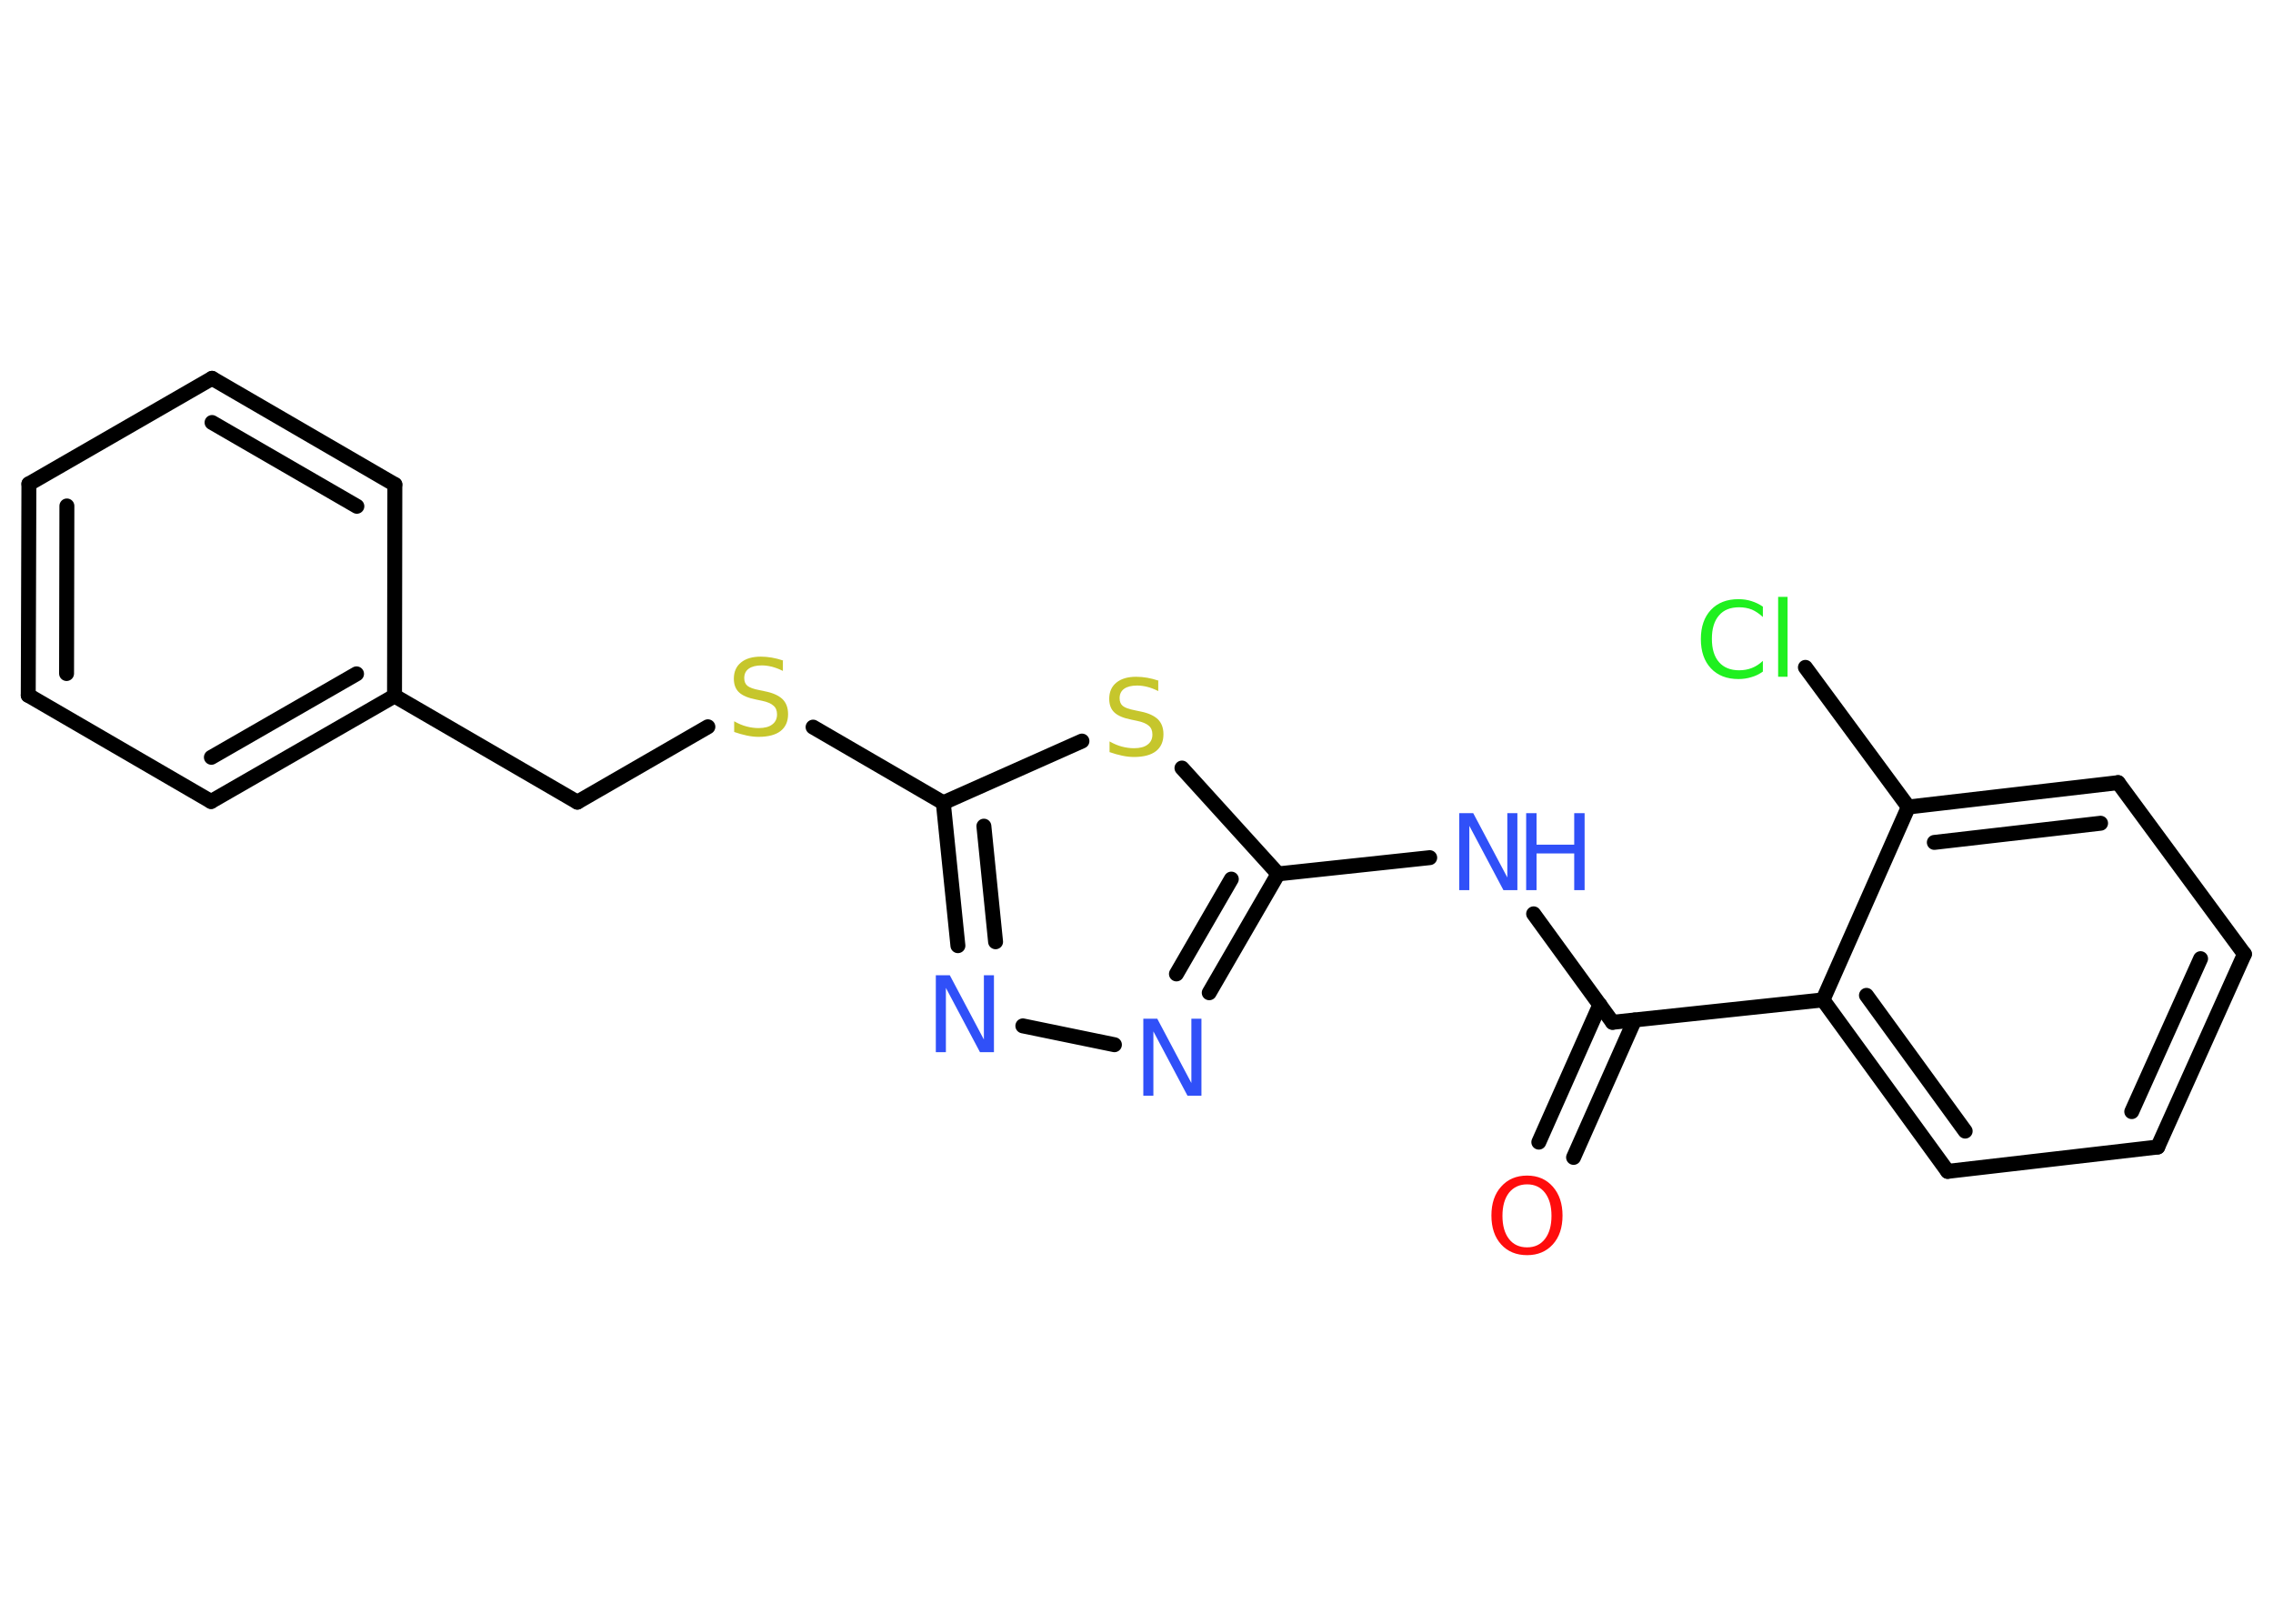 <?xml version='1.0' encoding='UTF-8'?>
<!DOCTYPE svg PUBLIC "-//W3C//DTD SVG 1.1//EN" "http://www.w3.org/Graphics/SVG/1.1/DTD/svg11.dtd">
<svg version='1.2' xmlns='http://www.w3.org/2000/svg' xmlns:xlink='http://www.w3.org/1999/xlink' width='70.0mm' height='50.0mm' viewBox='0 0 70.0 50.0'>
  <desc>Generated by the Chemistry Development Kit (http://github.com/cdk)</desc>
  <g stroke-linecap='round' stroke-linejoin='round' stroke='#000000' stroke-width='.46' fill='#3050F8'>
    <rect x='.0' y='.0' width='70.0' height='50.0' fill='#FFFFFF' stroke='none'/>
    <g id='mol1' class='mol'>
      <g id='mol1bnd1' class='bond'>
        <line x1='47.39' y1='35.17' x2='49.27' y2='30.94'/>
        <line x1='48.46' y1='35.64' x2='50.34' y2='31.41'/>
      </g>
      <line id='mol1bnd2' class='bond' x1='49.66' y1='31.48' x2='47.23' y2='28.14'/>
      <line id='mol1bnd3' class='bond' x1='44.03' y1='26.41' x2='39.36' y2='26.91'/>
      <g id='mol1bnd4' class='bond'>
        <line x1='37.24' y1='30.57' x2='39.36' y2='26.91'/>
        <line x1='36.23' y1='29.99' x2='37.92' y2='27.07'/>
      </g>
      <line id='mol1bnd5' class='bond' x1='34.32' y1='32.17' x2='31.5' y2='31.59'/>
      <g id='mol1bnd6' class='bond'>
        <line x1='29.05' y1='24.72' x2='29.5' y2='29.12'/>
        <line x1='30.3' y1='25.44' x2='30.66' y2='29.0'/>
      </g>
      <line id='mol1bnd7' class='bond' x1='29.05' y1='24.72' x2='25.04' y2='22.39'/>
      <line id='mol1bnd8' class='bond' x1='21.8' y1='22.38' x2='17.78' y2='24.7'/>
      <line id='mol1bnd9' class='bond' x1='17.78' y1='24.7' x2='12.15' y2='21.43'/>
      <g id='mol1bnd10' class='bond'>
        <line x1='6.5' y1='24.68' x2='12.15' y2='21.43'/>
        <line x1='6.51' y1='23.32' x2='10.98' y2='20.75'/>
      </g>
      <line id='mol1bnd11' class='bond' x1='6.5' y1='24.68' x2='.87' y2='21.41'/>
      <g id='mol1bnd12' class='bond'>
        <line x1='.89' y1='14.9' x2='.87' y2='21.41'/>
        <line x1='2.06' y1='15.58' x2='2.05' y2='20.74'/>
      </g>
      <line id='mol1bnd13' class='bond' x1='.89' y1='14.9' x2='6.53' y2='11.65'/>
      <g id='mol1bnd14' class='bond'>
        <line x1='12.16' y1='14.92' x2='6.53' y2='11.65'/>
        <line x1='10.99' y1='15.59' x2='6.53' y2='13.01'/>
      </g>
      <line id='mol1bnd15' class='bond' x1='12.15' y1='21.43' x2='12.16' y2='14.92'/>
      <line id='mol1bnd16' class='bond' x1='29.05' y1='24.72' x2='33.32' y2='22.82'/>
      <line id='mol1bnd17' class='bond' x1='39.36' y1='26.91' x2='36.4' y2='23.65'/>
      <line id='mol1bnd18' class='bond' x1='49.66' y1='31.48' x2='56.14' y2='30.79'/>
      <g id='mol1bnd19' class='bond'>
        <line x1='56.14' y1='30.79' x2='59.98' y2='36.07'/>
        <line x1='57.48' y1='30.65' x2='60.52' y2='34.83'/>
      </g>
      <line id='mol1bnd20' class='bond' x1='59.98' y1='36.07' x2='66.45' y2='35.32'/>
      <g id='mol1bnd21' class='bond'>
        <line x1='66.45' y1='35.32' x2='69.12' y2='29.38'/>
        <line x1='65.65' y1='34.23' x2='67.77' y2='29.52'/>
      </g>
      <line id='mol1bnd22' class='bond' x1='69.12' y1='29.38' x2='65.23' y2='24.1'/>
      <g id='mol1bnd23' class='bond'>
        <line x1='65.23' y1='24.1' x2='58.77' y2='24.85'/>
        <line x1='64.69' y1='25.35' x2='59.57' y2='25.94'/>
      </g>
      <line id='mol1bnd24' class='bond' x1='56.14' y1='30.79' x2='58.77' y2='24.85'/>
      <line id='mol1bnd25' class='bond' x1='58.77' y1='24.85' x2='55.6' y2='20.55'/>
      <path id='mol1atm1' class='atom' d='M47.03 36.47q-.35 .0 -.56 .26q-.2 .26 -.2 .71q.0 .45 .2 .71q.2 .26 .56 .26q.35 .0 .55 -.26q.2 -.26 .2 -.71q.0 -.45 -.2 -.71q-.2 -.26 -.55 -.26zM47.03 36.2q.49 .0 .79 .34q.3 .34 .3 .89q.0 .56 -.3 .89q-.3 .33 -.79 .33q-.5 .0 -.8 -.33q-.3 -.33 -.3 -.89q.0 -.56 .3 -.89q.3 -.34 .8 -.34z' stroke='none' fill='#FF0D0D'/>
      <g id='mol1atm3' class='atom'>
        <path d='M44.94 25.04h.43l1.05 1.98v-1.98h.31v2.37h-.43l-1.05 -1.98v1.98h-.31v-2.37z' stroke='none'/>
        <path d='M47.0 25.04h.32v.97h1.16v-.97h.32v2.37h-.32v-1.13h-1.16v1.13h-.32v-2.37z' stroke='none'/>
      </g>
      <path id='mol1atm5' class='atom' d='M35.21 31.37h.43l1.05 1.98v-1.98h.31v2.37h-.43l-1.05 -1.98v1.98h-.31v-2.37z' stroke='none'/>
      <path id='mol1atm6' class='atom' d='M28.82 30.03h.43l1.05 1.98v-1.98h.31v2.37h-.43l-1.05 -1.98v1.98h-.31v-2.37z' stroke='none'/>
      <path id='mol1atm8' class='atom' d='M24.11 20.35v.31q-.18 -.09 -.34 -.13q-.16 -.04 -.31 -.04q-.26 .0 -.4 .1q-.14 .1 -.14 .29q.0 .16 .1 .24q.1 .08 .36 .13l.19 .04q.35 .07 .53 .24q.17 .17 .17 .46q.0 .34 -.23 .52q-.23 .18 -.68 .18q-.17 .0 -.36 -.04q-.19 -.04 -.39 -.11v-.33q.19 .11 .38 .16q.19 .05 .37 .05q.28 .0 .42 -.11q.15 -.11 .15 -.31q.0 -.18 -.11 -.27q-.11 -.1 -.35 -.15l-.19 -.04q-.36 -.07 -.52 -.22q-.16 -.15 -.16 -.42q.0 -.32 .22 -.5q.22 -.18 .61 -.18q.16 .0 .34 .03q.17 .03 .35 .09z' stroke='none' fill='#C6C62C'/>
      <path id='mol1atm16' class='atom' d='M35.67 20.97v.31q-.18 -.09 -.34 -.13q-.16 -.04 -.31 -.04q-.26 .0 -.4 .1q-.14 .1 -.14 .29q.0 .16 .1 .24q.1 .08 .36 .13l.19 .04q.35 .07 .53 .24q.17 .17 .17 .46q.0 .34 -.23 .52q-.23 .18 -.68 .18q-.17 .0 -.36 -.04q-.19 -.04 -.39 -.11v-.33q.19 .11 .38 .16q.19 .05 .37 .05q.28 .0 .42 -.11q.15 -.11 .15 -.31q.0 -.18 -.11 -.27q-.11 -.1 -.35 -.15l-.19 -.04q-.36 -.07 -.52 -.22q-.16 -.15 -.16 -.42q.0 -.32 .22 -.5q.22 -.18 .61 -.18q.16 .0 .34 .03q.17 .03 .35 .09z' stroke='none' fill='#C6C62C'/>
      <path id='mol1atm23' class='atom' d='M54.29 18.66v.34q-.16 -.15 -.34 -.23q-.18 -.07 -.39 -.07q-.41 .0 -.62 .25q-.22 .25 -.22 .72q.0 .47 .22 .72q.22 .25 .62 .25q.21 .0 .39 -.07q.18 -.07 .34 -.22v.33q-.17 .12 -.35 .17q-.19 .06 -.4 .06q-.54 .0 -.85 -.33q-.31 -.33 -.31 -.9q.0 -.57 .31 -.9q.31 -.33 .85 -.33q.21 .0 .4 .06q.19 .06 .35 .17zM54.76 18.38h.29v2.46h-.29v-2.46z' stroke='none' fill='#1FF01F'/>
    </g>
  </g>
</svg>
